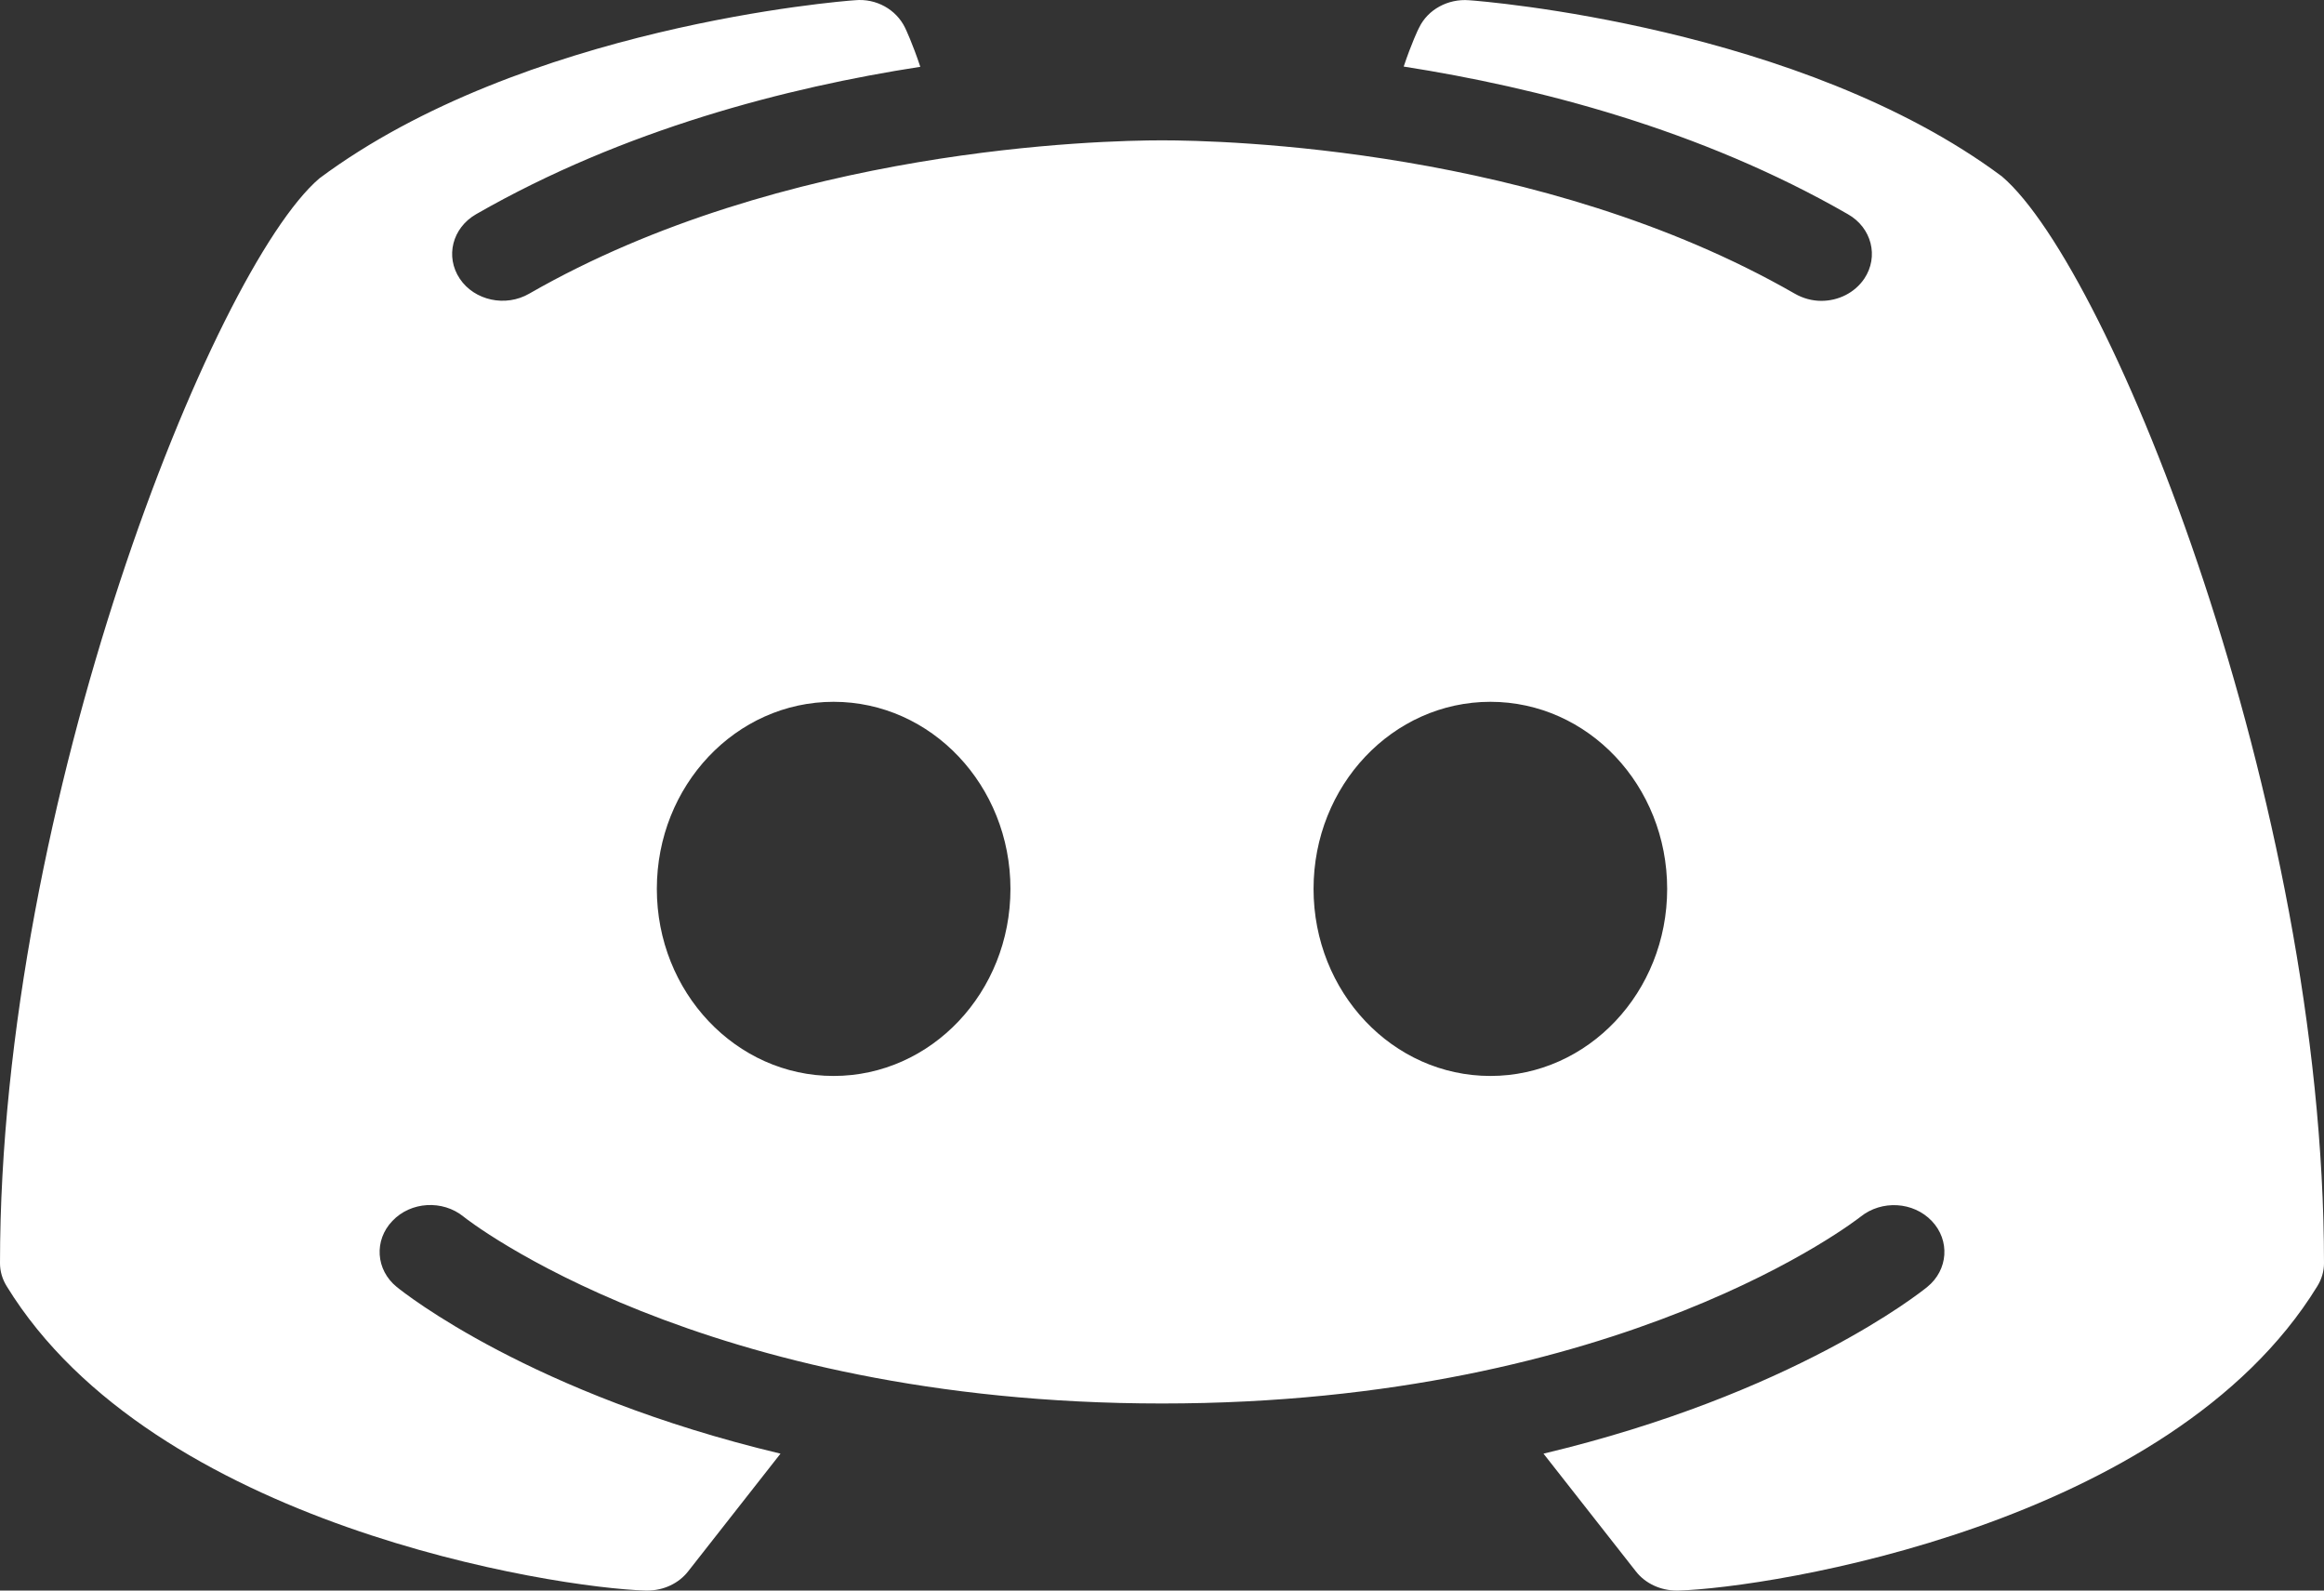 <svg width="19" height="13" viewBox="0 0 19 13" fill="none" xmlns="http://www.w3.org/2000/svg">
<rect x="0" y="0" width="19" height="13" fill="#333333" stroke="none"/>
<path id="Vector" d="M16.367 1.442C14.723 0.217 12.122 0.009 12.011 0.002C11.838 -0.012 11.673 0.078 11.602 0.226C11.596 0.235 11.539 0.356 11.476 0.544C12.564 0.714 13.9 1.056 15.108 1.751C15.302 1.861 15.362 2.097 15.242 2.277C15.163 2.394 15.029 2.459 14.89 2.459C14.816 2.459 14.741 2.439 14.673 2.4C12.595 1.207 10 1.147 9.5 1.147C9 1.147 6.404 1.207 4.327 2.4C4.134 2.512 3.879 2.457 3.759 2.278C3.638 2.097 3.698 1.863 3.892 1.751C5.1 1.058 6.436 0.714 7.524 0.546C7.461 0.356 7.404 0.236 7.399 0.226C7.327 0.078 7.164 -0.015 6.989 0.002C6.878 0.009 4.277 0.217 2.611 1.458C1.741 2.203 0 6.558 0 10.324C0 10.391 0.019 10.455 0.055 10.513C1.255 12.467 4.532 12.978 5.279 13C5.282 13 5.287 13 5.292 13C5.424 13 5.549 12.942 5.626 12.843L6.381 11.881C4.343 11.395 3.303 10.567 3.243 10.518C3.072 10.379 3.056 10.137 3.208 9.979C3.358 9.82 3.619 9.805 3.79 9.944C3.814 9.965 5.731 11.471 9.5 11.471C13.275 11.471 15.192 9.959 15.212 9.944C15.383 9.807 15.642 9.82 15.794 9.98C15.944 10.138 15.928 10.379 15.757 10.518C15.697 10.567 14.657 11.395 12.619 11.881L13.374 12.843C13.451 12.942 13.576 13 13.708 13C13.713 13 13.718 13 13.721 13C14.468 12.978 17.745 12.467 18.945 10.513C18.981 10.455 19 10.391 19 10.324C19 6.558 17.259 2.203 16.367 1.442ZM6.815 8.794C6.017 8.794 5.37 8.11 5.37 7.265C5.37 6.42 6.017 5.736 6.815 5.736C7.614 5.736 8.261 6.42 8.261 7.265C8.261 8.11 7.614 8.794 6.815 8.794ZM12.185 8.794C11.386 8.794 10.739 8.11 10.739 7.265C10.739 6.42 11.386 5.736 12.185 5.736C12.983 5.736 13.63 6.42 13.63 7.265C13.63 8.11 12.983 8.794 12.185 8.794Z" fill="white"/>
</svg>
